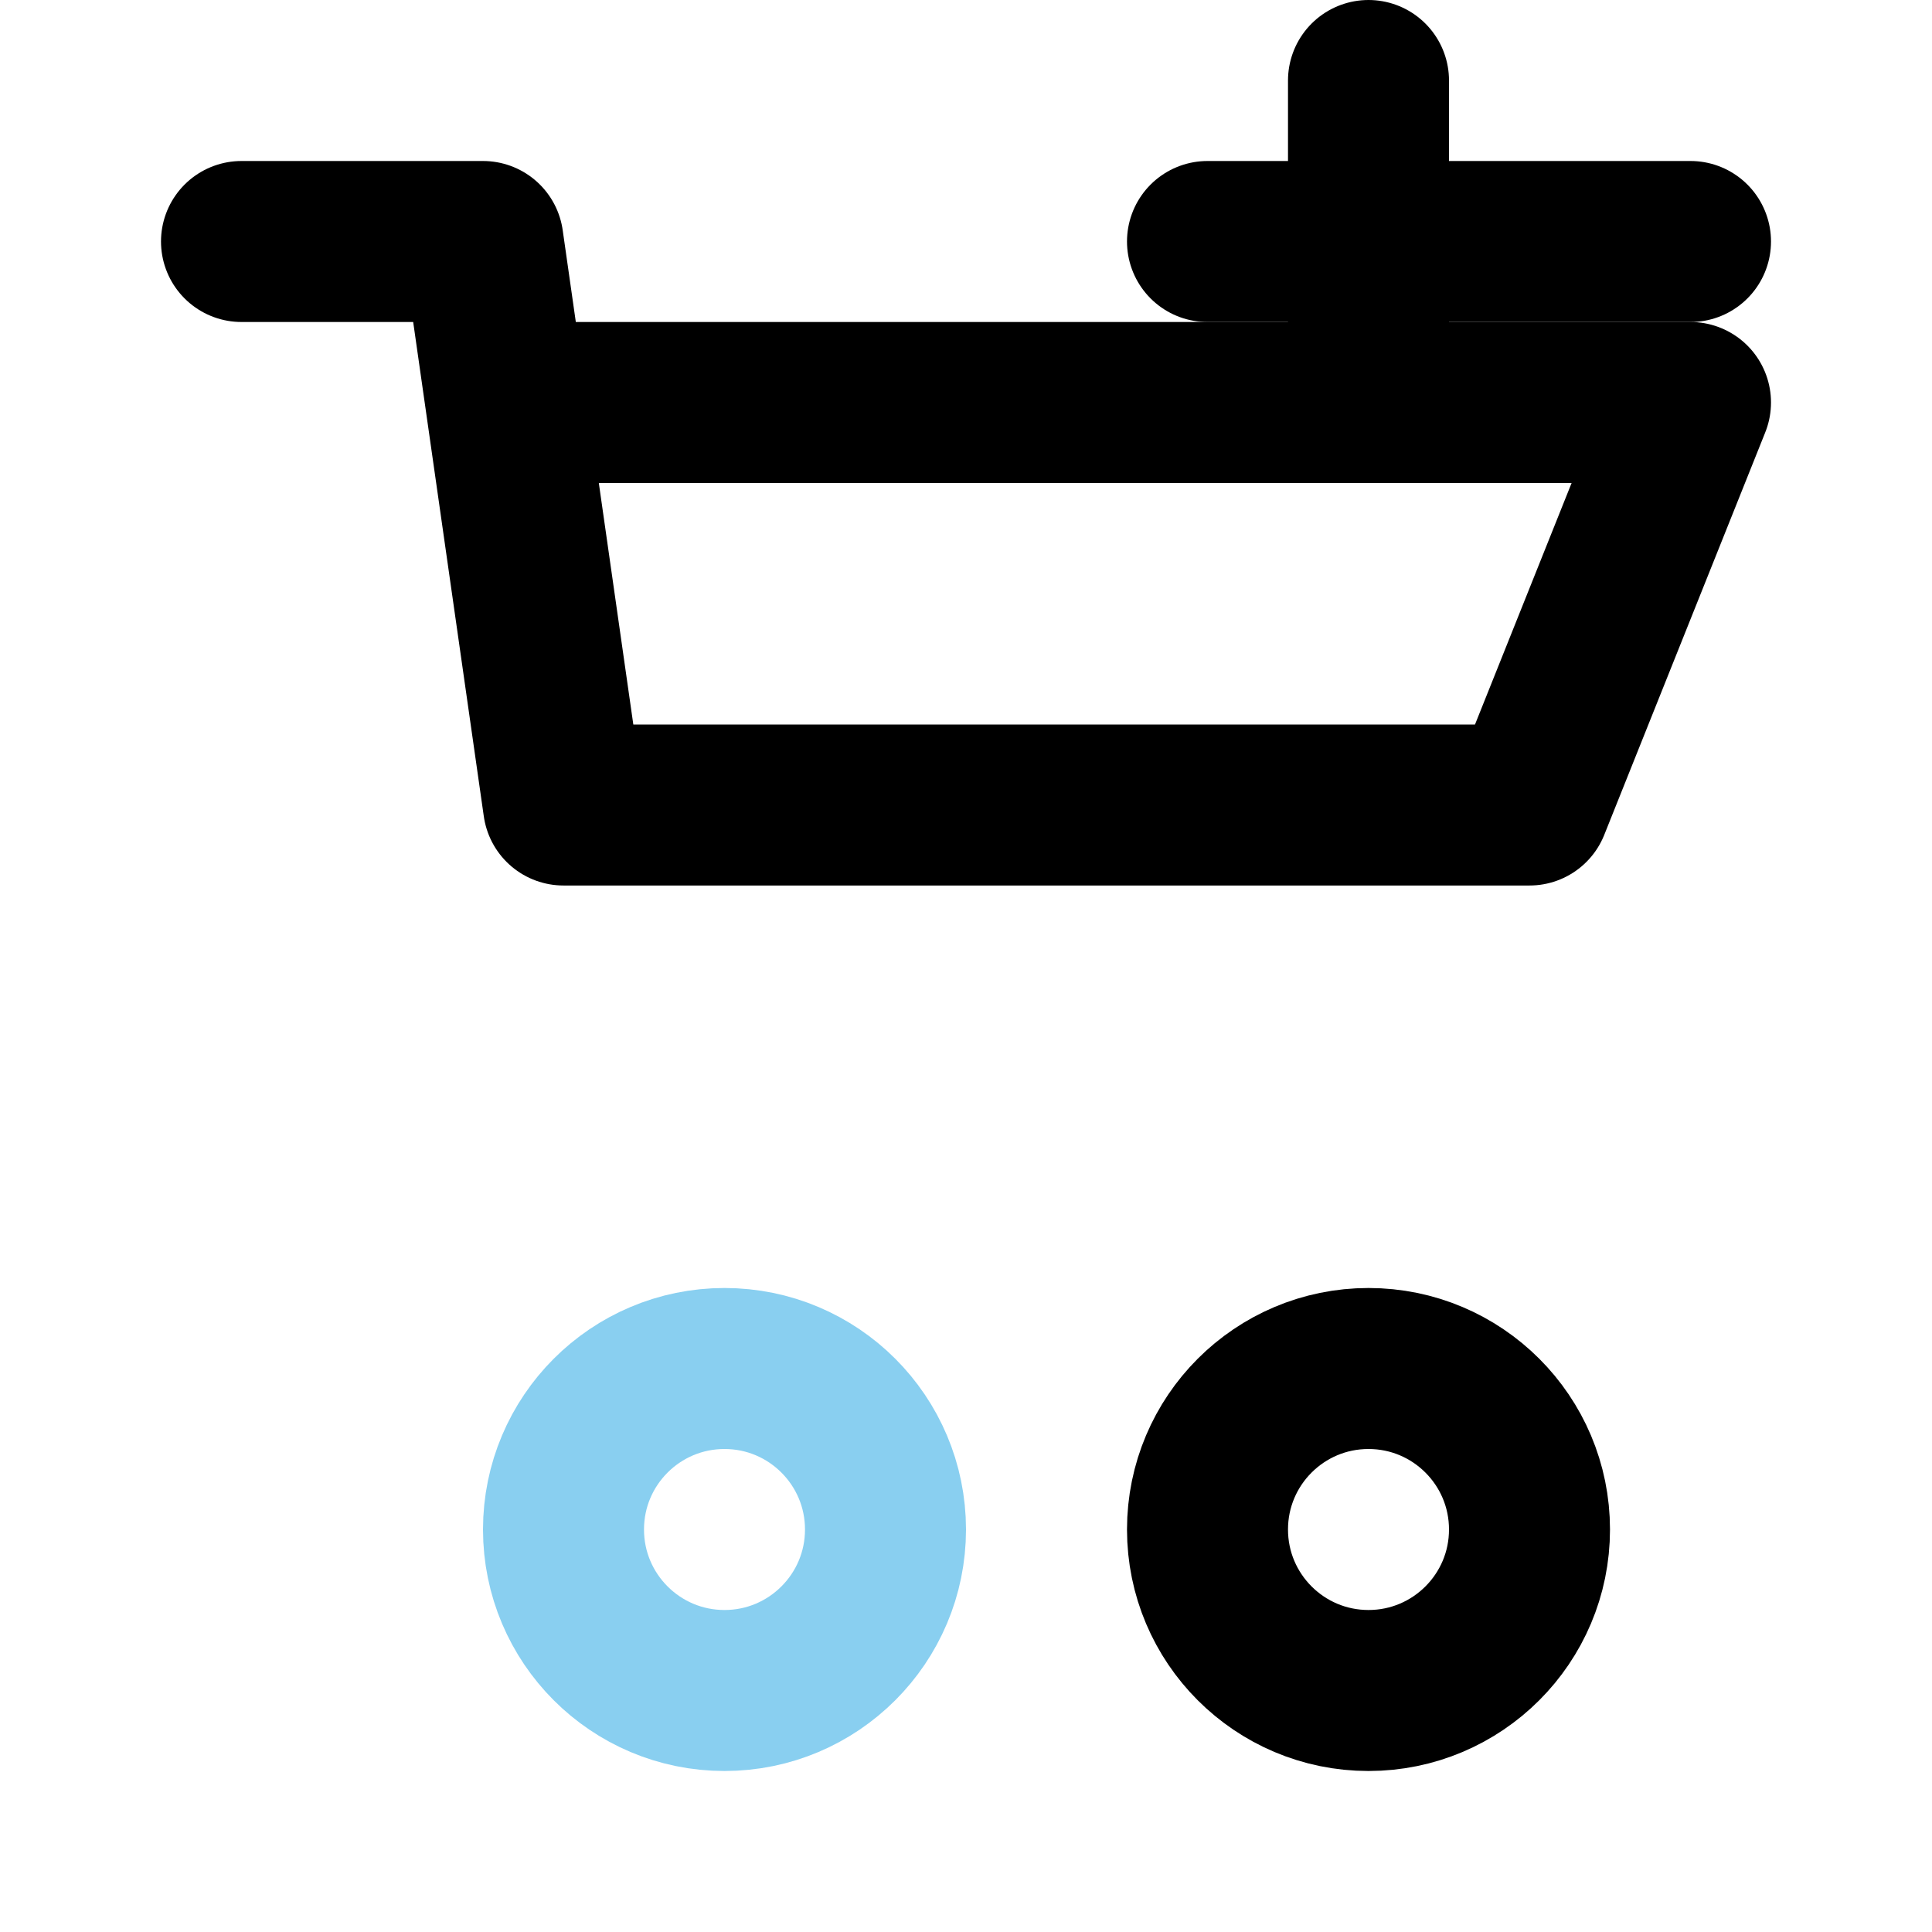 <svg width="100" height="100" viewBox="0 0 24 24" fill="none" xmlns="http://www.w3.org/2000/svg">
  <path d="M3 3H6L7 10H19L21 5H7" stroke="#000" stroke-width="2" stroke-linecap="round" stroke-linejoin="round"/>
  <circle cx="9" cy="19" r="2" stroke="#89CFF0" stroke-width="2"/>
  <circle cx="17" cy="19" r="2" stroke="#000" stroke-width="2"/>
  <path d="M15 3H21" stroke="#000" stroke-width="2" stroke-linecap="round"/>
  <path d="M17 1V5" stroke="#000" stroke-width="2" stroke-linecap="round"/>
</svg>
